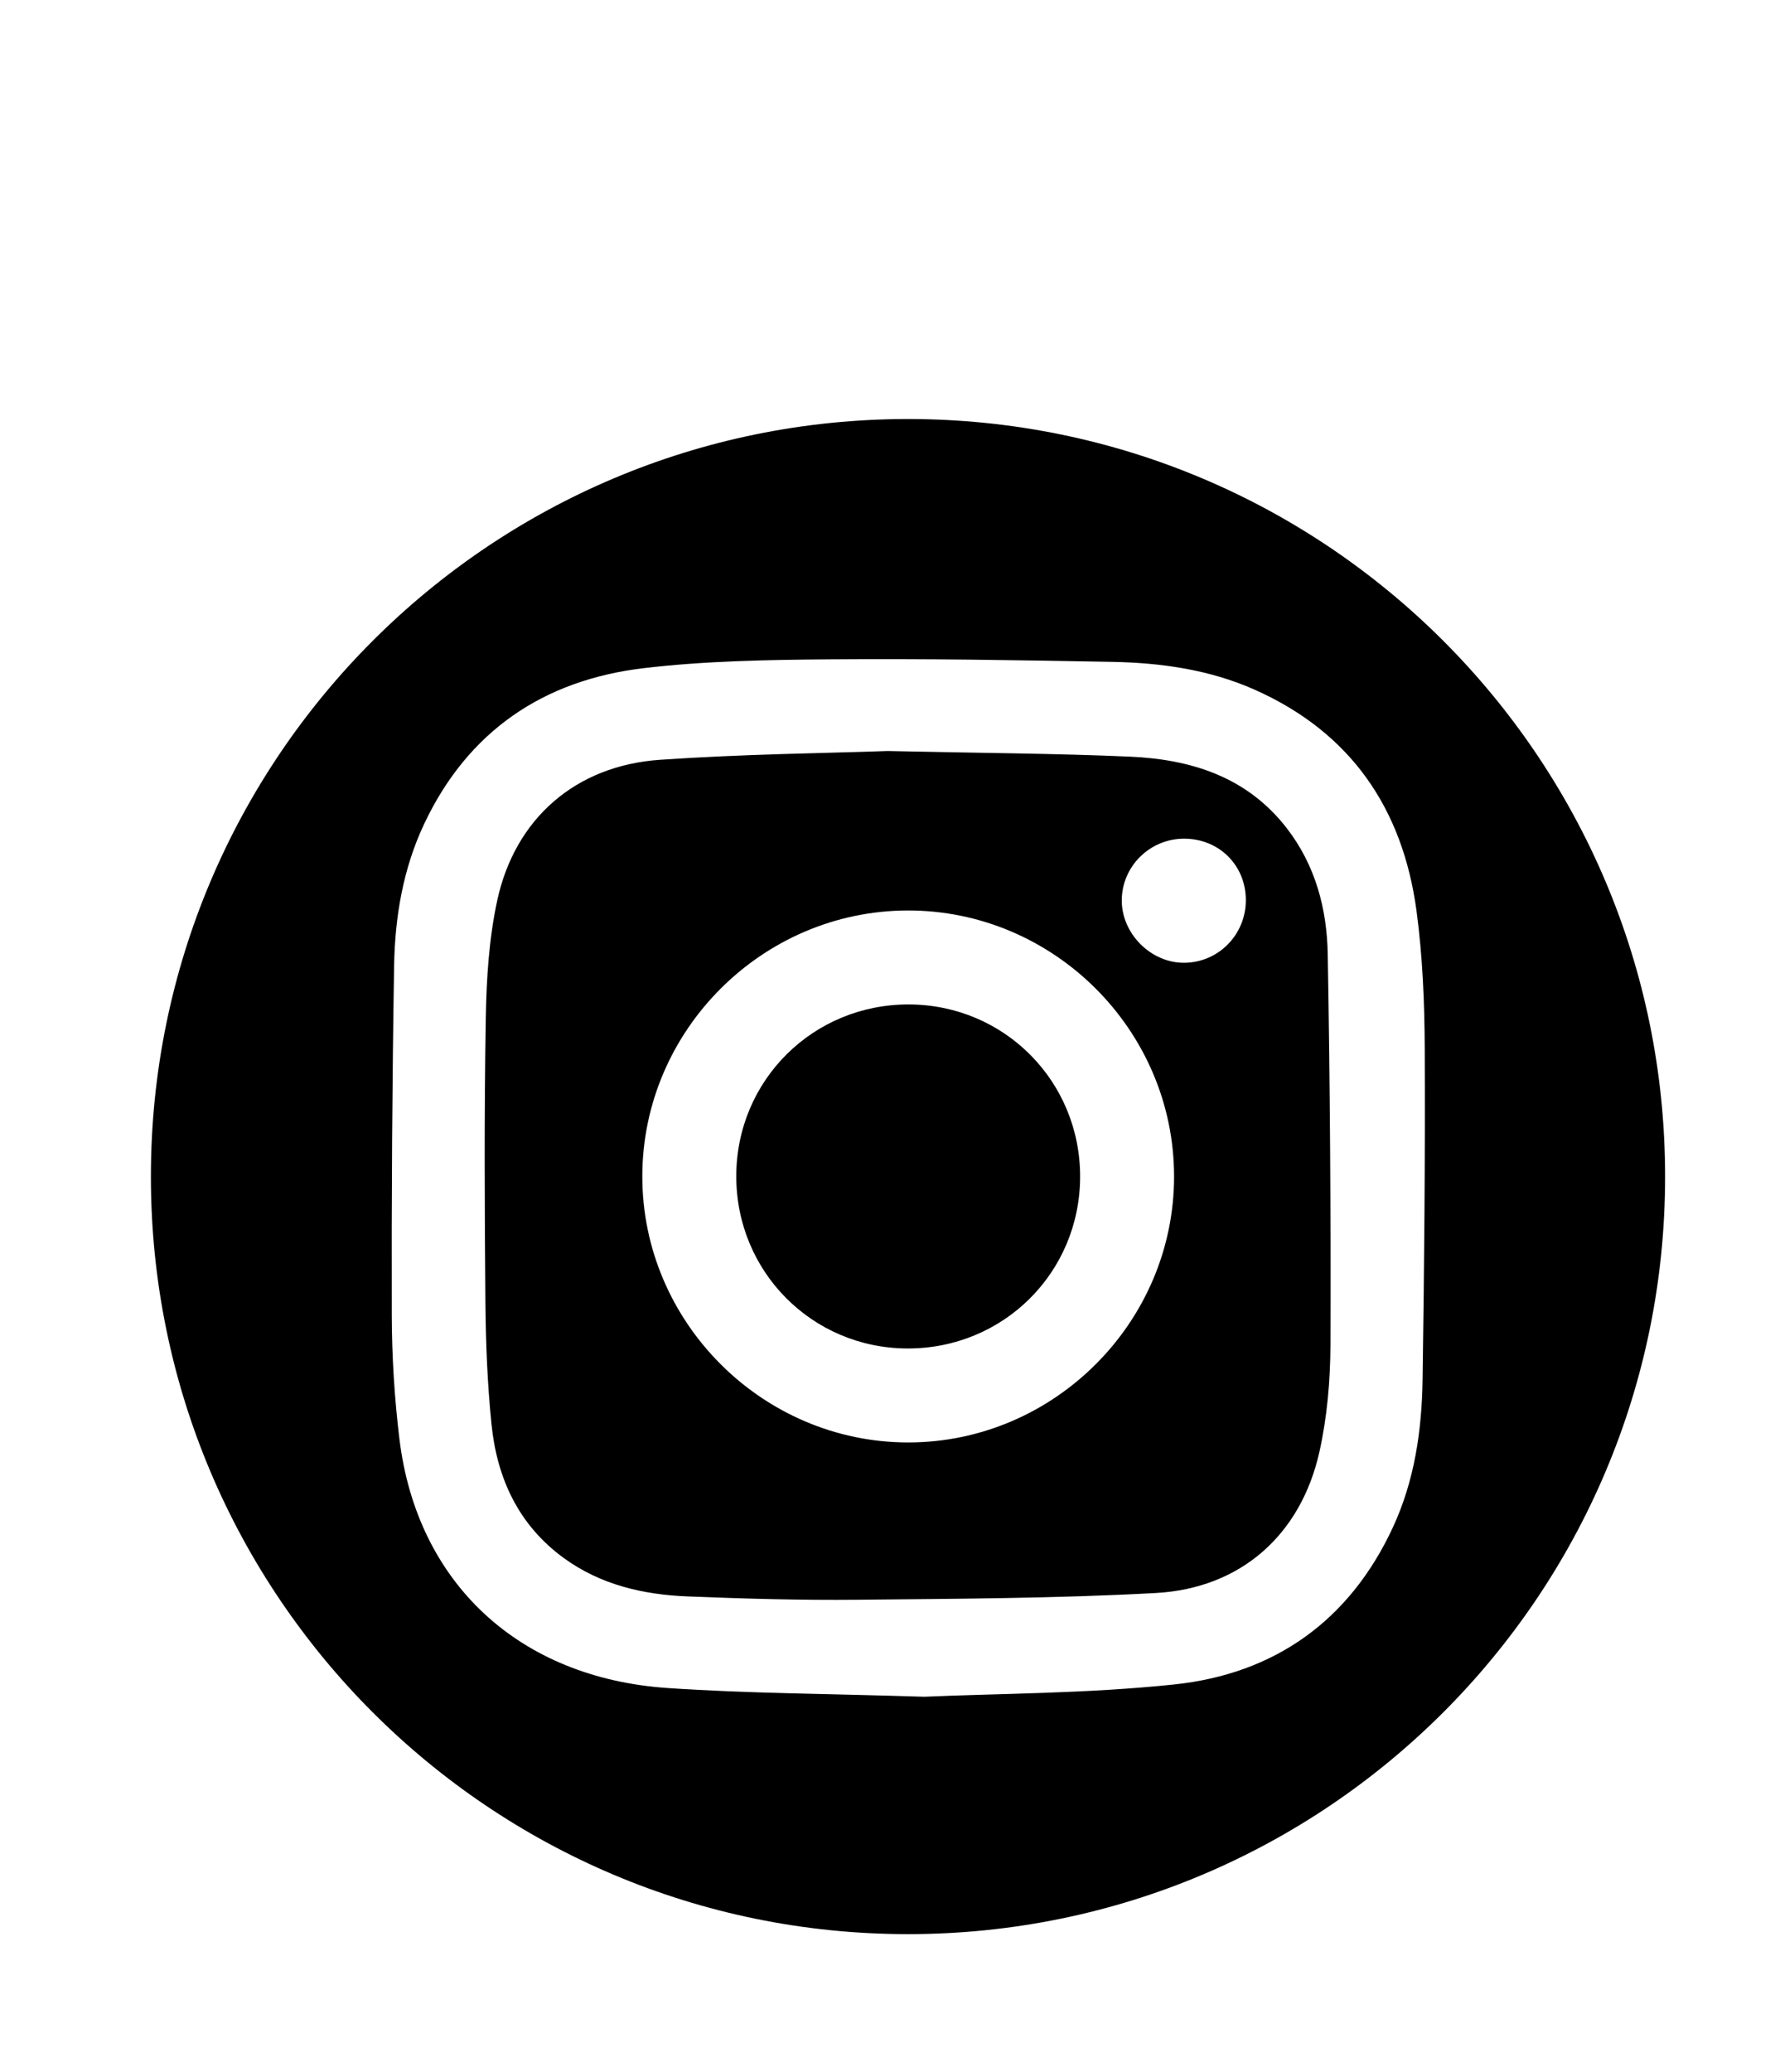 <?xml version="1.0" encoding="utf-8"?>
<!-- Generator: Adobe Illustrator 27.2.0, SVG Export Plug-In . SVG Version: 6.00 Build 0)  -->
<svg version="1.1" id="Layer_1" xmlns="http://www.w3.org/2000/svg" xmlns:xlink="http://www.w3.org/1999/xlink" x="0px" y="0px"
	 viewBox="0 0 600 700" style="enable-background:new 0 0 612 792;" xml:space="preserve">
<g>
	<path d="M51.01,397.58v-0.08c0-141.34,114.58-255.92,255.92-255.92h0c141.34,0,255.92,114.58,255.92,255.92v0.08
		c0,141.34-114.58,255.92-255.92,255.92h0C165.59,653.5,51.01,538.92,51.01,397.58z M312.42,573.29c24.67-1.1,54.75-1.02,84.5-4.15
		c33.9-3.56,59.25-21.52,73.88-53c7.35-15.8,9.82-32.81,10.07-50.02c0.56-37.32,0.9-74.65,0.73-111.97
		c-0.07-15.46-0.72-31.03-2.77-46.33c-4.64-34.62-22.26-60.4-54.79-74.82c-15.29-6.78-31.64-9.06-48.17-9.37
		c-31.82-0.59-63.65-1.11-95.47-0.85c-20.96,0.17-42.05,0.52-62.82,2.98c-33.84,4.01-59.39,21.23-74.21,52.65
		c-7.14,15.14-9.88,31.46-10.15,47.99c-0.64,39.32-0.9,78.64-0.79,117.96c0.04,13.96,0.9,27.99,2.59,41.84
		c5.93,48.74,40.45,80.74,90.67,84.15C252.76,572.19,279.95,572.25,312.42,573.29z"/>
	<path d="M300,253.75c32.28,0.7,57.11,0.82,81.9,1.9c20.75,0.91,39.67,6.83,53.11,24.24c9.66,12.51,13.53,27.2,13.8,42.47
		c0.78,43.98,1.06,87.96,0.92,131.95c-0.04,12.07-1.1,24.38-3.71,36.14c-6.24,28.1-26.6,46.22-55.33,47.79
		c-33.57,1.83-67.24,1.94-100.87,2.28c-19.15,0.19-38.32-0.36-57.46-1.13c-14.98-0.6-29.38-3.94-41.79-12.97
		c-15.27-11.11-22.56-26.89-24.42-45.11c-1.4-13.72-1.95-27.58-2.07-41.38c-0.27-31.99-0.41-63.99,0.13-95.98
		c0.23-13.24,1.07-26.73,3.85-39.63c6-27.78,26.55-45.65,55.01-47.6C251.13,254.78,279.3,254.49,300,253.75z M396.87,397.38
		c-0.08-49.38-40.76-89.89-90.12-89.75c-49.17,0.14-89.55,40.57-89.63,89.73c-0.08,49.32,40.53,90,89.86,90.01
		C356.33,487.38,396.95,446.71,396.87,397.38z M421.13,304.07c-0.04-11.75-9.07-20.7-20.88-20.7c-11.54,0.01-20.98,9.3-21.06,20.75
		c-0.08,11.41,9.99,21.4,21.36,21.18C412.05,325.08,421.17,315.67,421.13,304.07z"/>
	<path d="M365.11,397.61c-0.06,32.42-26.01,58.15-58.48,58.01c-32.16-0.15-57.79-25.99-57.75-58.24c0.04-32.39,26.01-58.15,58.48-58
		C339.54,339.53,365.17,365.37,365.11,397.61z"/>
</g>
</svg>
